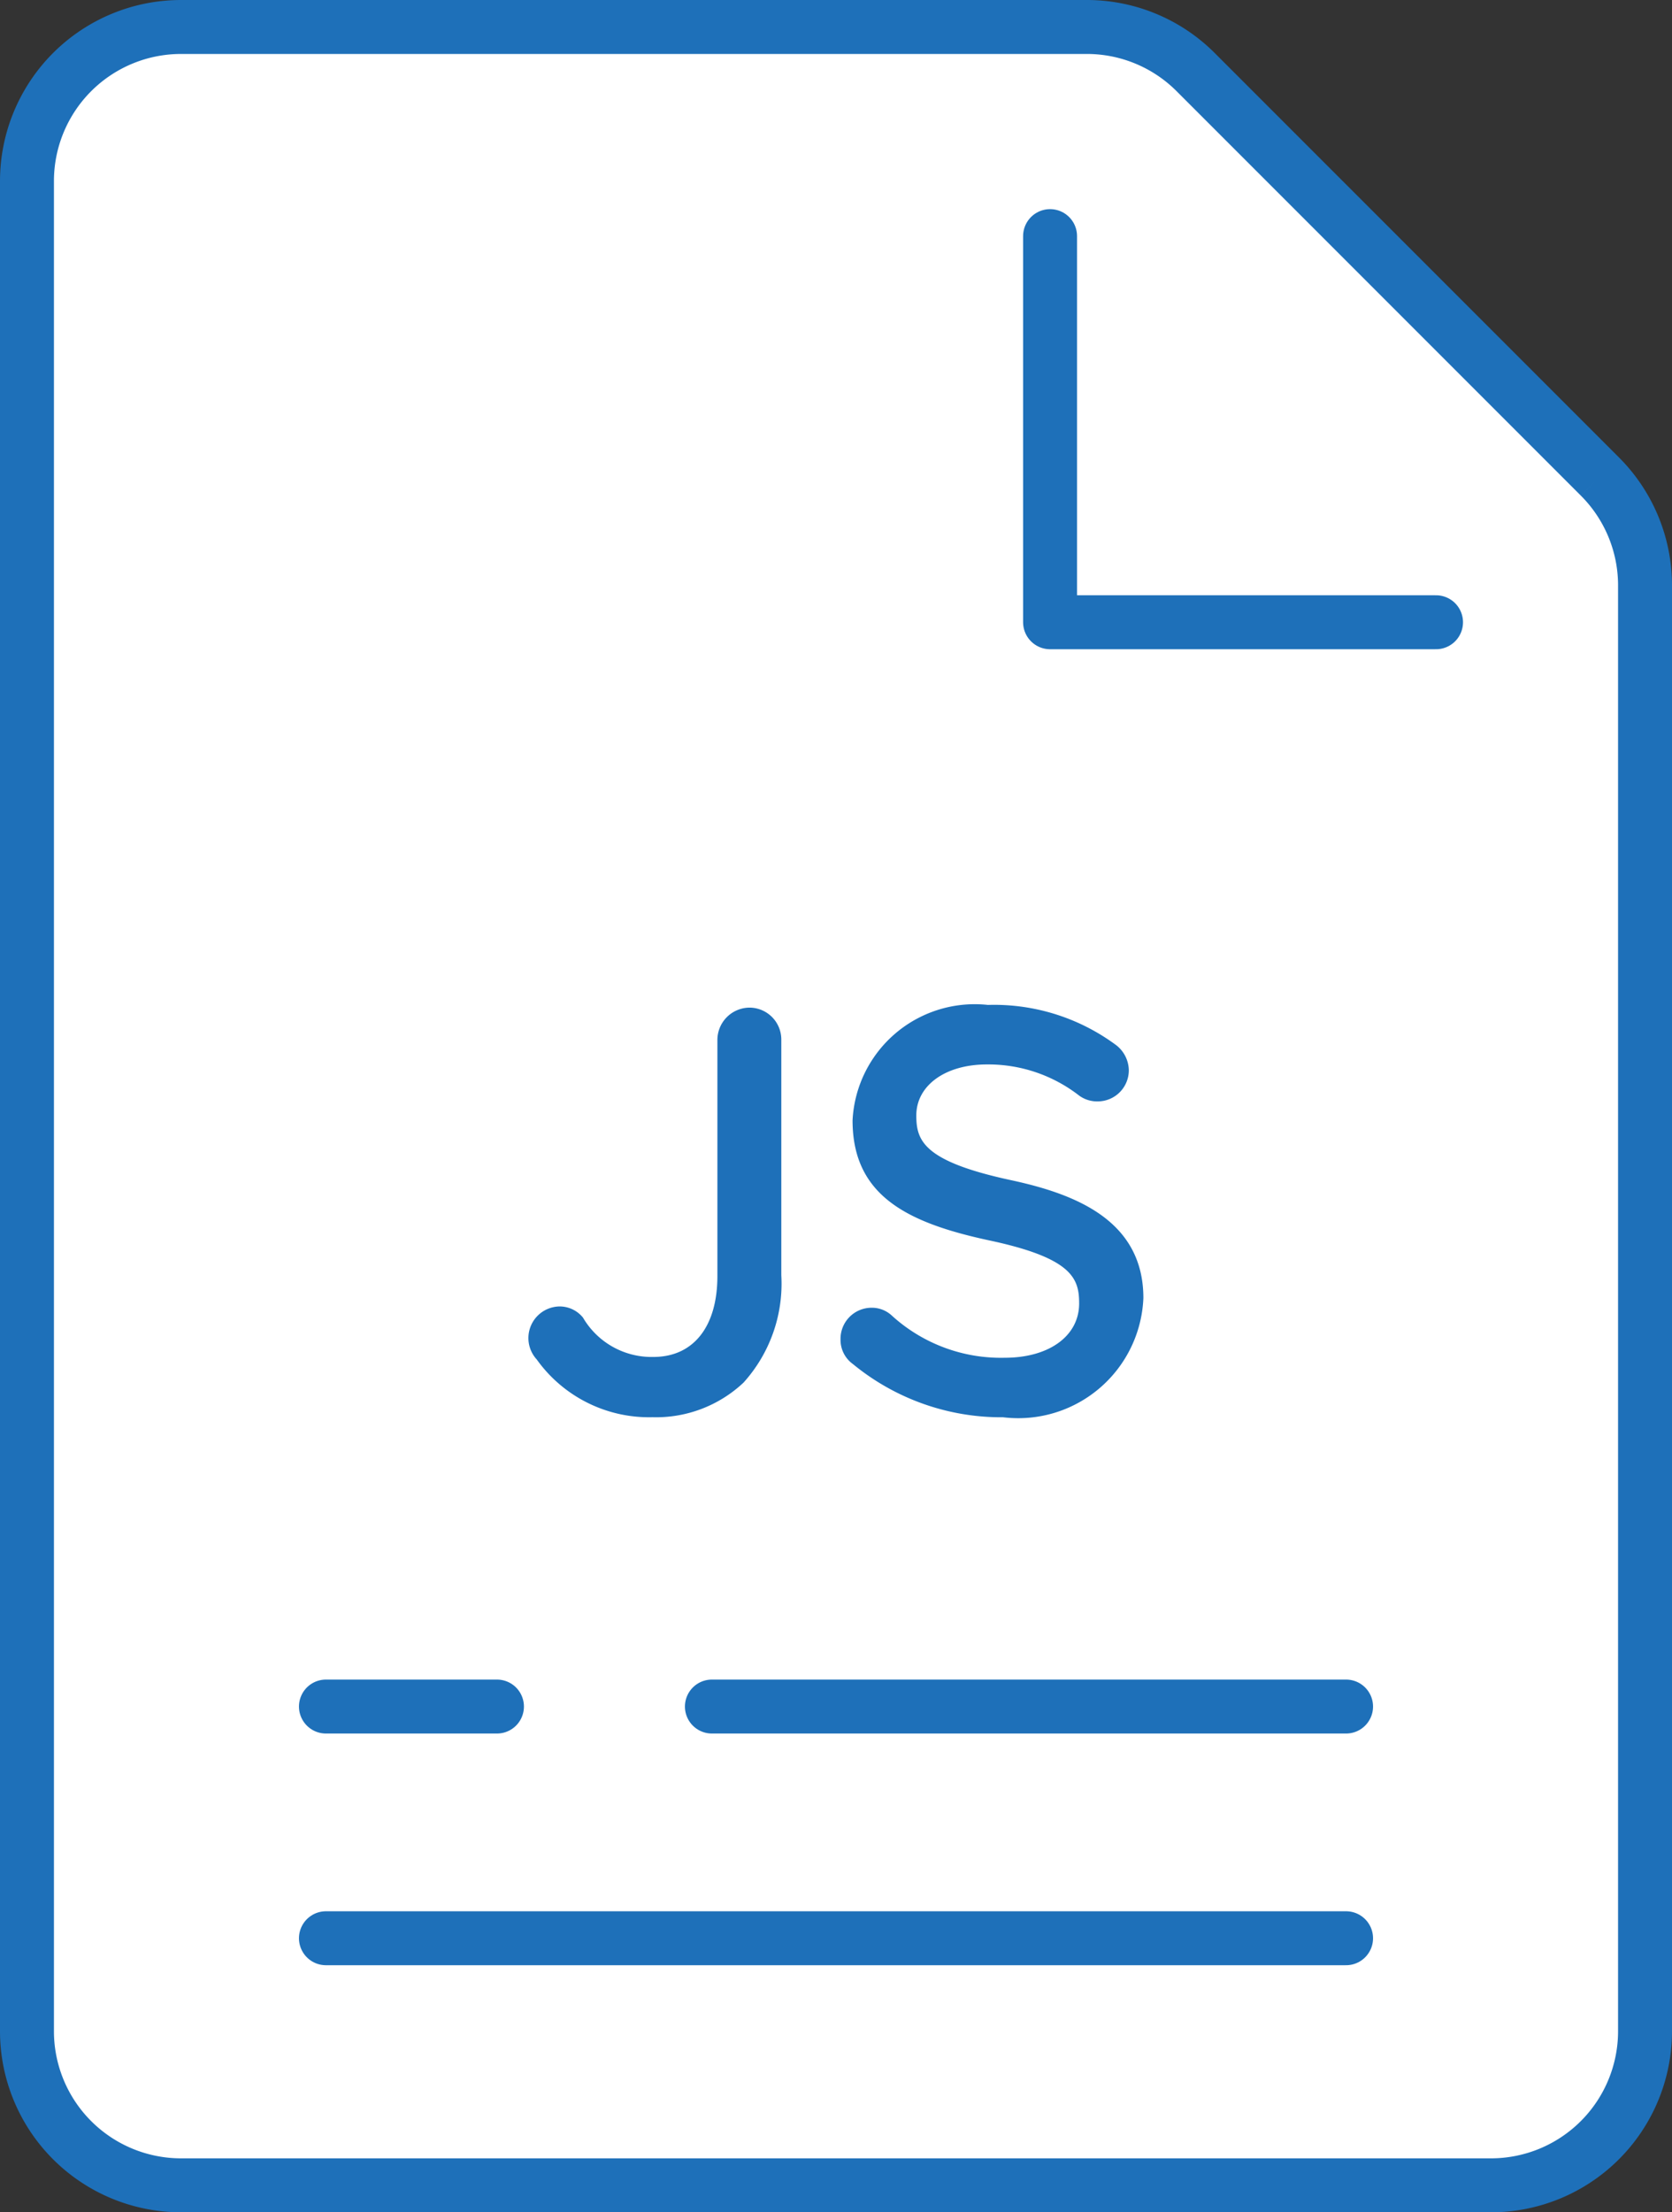 <svg xmlns="http://www.w3.org/2000/svg" width="31" height="41" viewBox="0 0 31 41">
  <rect x="0" y="0" width="31" height="41" fill="#333333" stroke="none"/>
  <g id="Minify_JS" data-name="Minify JS" transform="translate(-122.375 -714)">
    <g id="Group_2457" data-name="Group 2457" transform="translate(122.875 714.5)">
      <g id="Group_2456" data-name="Group 2456">
        <path id="Path_1629" data-name="Path 1629" d="M150.018,754.5H125.732a2.857,2.857,0,0,1-2.857-2.857V717.357a2.857,2.857,0,0,1,2.857-2.857h16.793a2.852,2.852,0,0,1,2.019.837l7.494,7.494a2.853,2.853,0,0,1,.837,2.019v26.793A2.857,2.857,0,0,1,150.018,754.5Z" transform="translate(-122.875 -714.5)" fill="#fff" stroke="#1e70b9" stroke-miterlimit="10" stroke-width="1"/>
        <path id="Path_1630" data-name="Path 1630" d="M139.49,717.885v7.156h7.156" transform="translate(-120.521 -714.009)" fill="none" stroke="#1e70b9" stroke-linecap="round" stroke-linejoin="round" stroke-width="1"/>
        <g id="Group_2455" data-name="Group 2455" transform="translate(5.543 31.127)">
          <line id="Line_232" data-name="Line 232" x2="18.914" transform="translate(0 4.294)" fill="none" stroke="#1e70b9" stroke-linecap="round" stroke-miterlimit="10" stroke-width="1"/>
          <line id="Line_233" data-name="Line 233" x2="11.758" transform="translate(7.156)" fill="none" stroke="#1e70b9" stroke-linecap="round" stroke-miterlimit="10" stroke-width="1"/>
          <line id="Line_234" data-name="Line 234" x2="3.171" fill="none" stroke="#1e70b9" stroke-linecap="round" stroke-miterlimit="10" stroke-width="1"/>
        </g>
      </g>
    </g>
    <g id="Group_2458" data-name="Group 2458" transform="translate(132.174 732.622)">
      <path id="Path_1631" data-name="Path 1631" d="M135.123,730.409a.6.6,0,0,0-.6.6v4.374c0,.939-.444,1.5-1.187,1.5a1.474,1.474,0,0,1-1.305-.729.557.557,0,0,0-.428-.207.586.586,0,0,0-.43.982A2.56,2.56,0,0,0,133.319,738a2.366,2.366,0,0,0,1.689-.642,2.737,2.737,0,0,0,.7-1.99V731A.592.592,0,0,0,135.123,730.409Z" transform="translate(-131.021 -730.357)" fill="#1e70b9"/>
      <path id="Path_1632" data-name="Path 1632" d="M139.241,733.615c-1.633-.35-1.762-.736-1.762-1.2,0-.556.538-.946,1.308-.946a2.746,2.746,0,0,1,1.712.578.564.564,0,0,0,.343.107.577.577,0,0,0,.577-.576.6.6,0,0,0-.253-.48,3.8,3.8,0,0,0-2.359-.732,2.268,2.268,0,0,0-2.51,2.139c0,1.391,1.006,1.895,2.52,2.222,1.557.329,1.681.709,1.681,1.172,0,.6-.554,1.006-1.38,1.006a3.005,3.005,0,0,1-2.088-.777.542.542,0,0,0-.38-.15.576.576,0,0,0-.576.587.551.551,0,0,0,.23.457,4.333,4.333,0,0,0,2.785.986,2.322,2.322,0,0,0,2.6-2.209C141.69,734.335,140.381,733.862,139.241,733.615Z" transform="translate(-130.289 -730.364)" fill="#1e70b9"/>
    </g>
  </g>
</svg>
